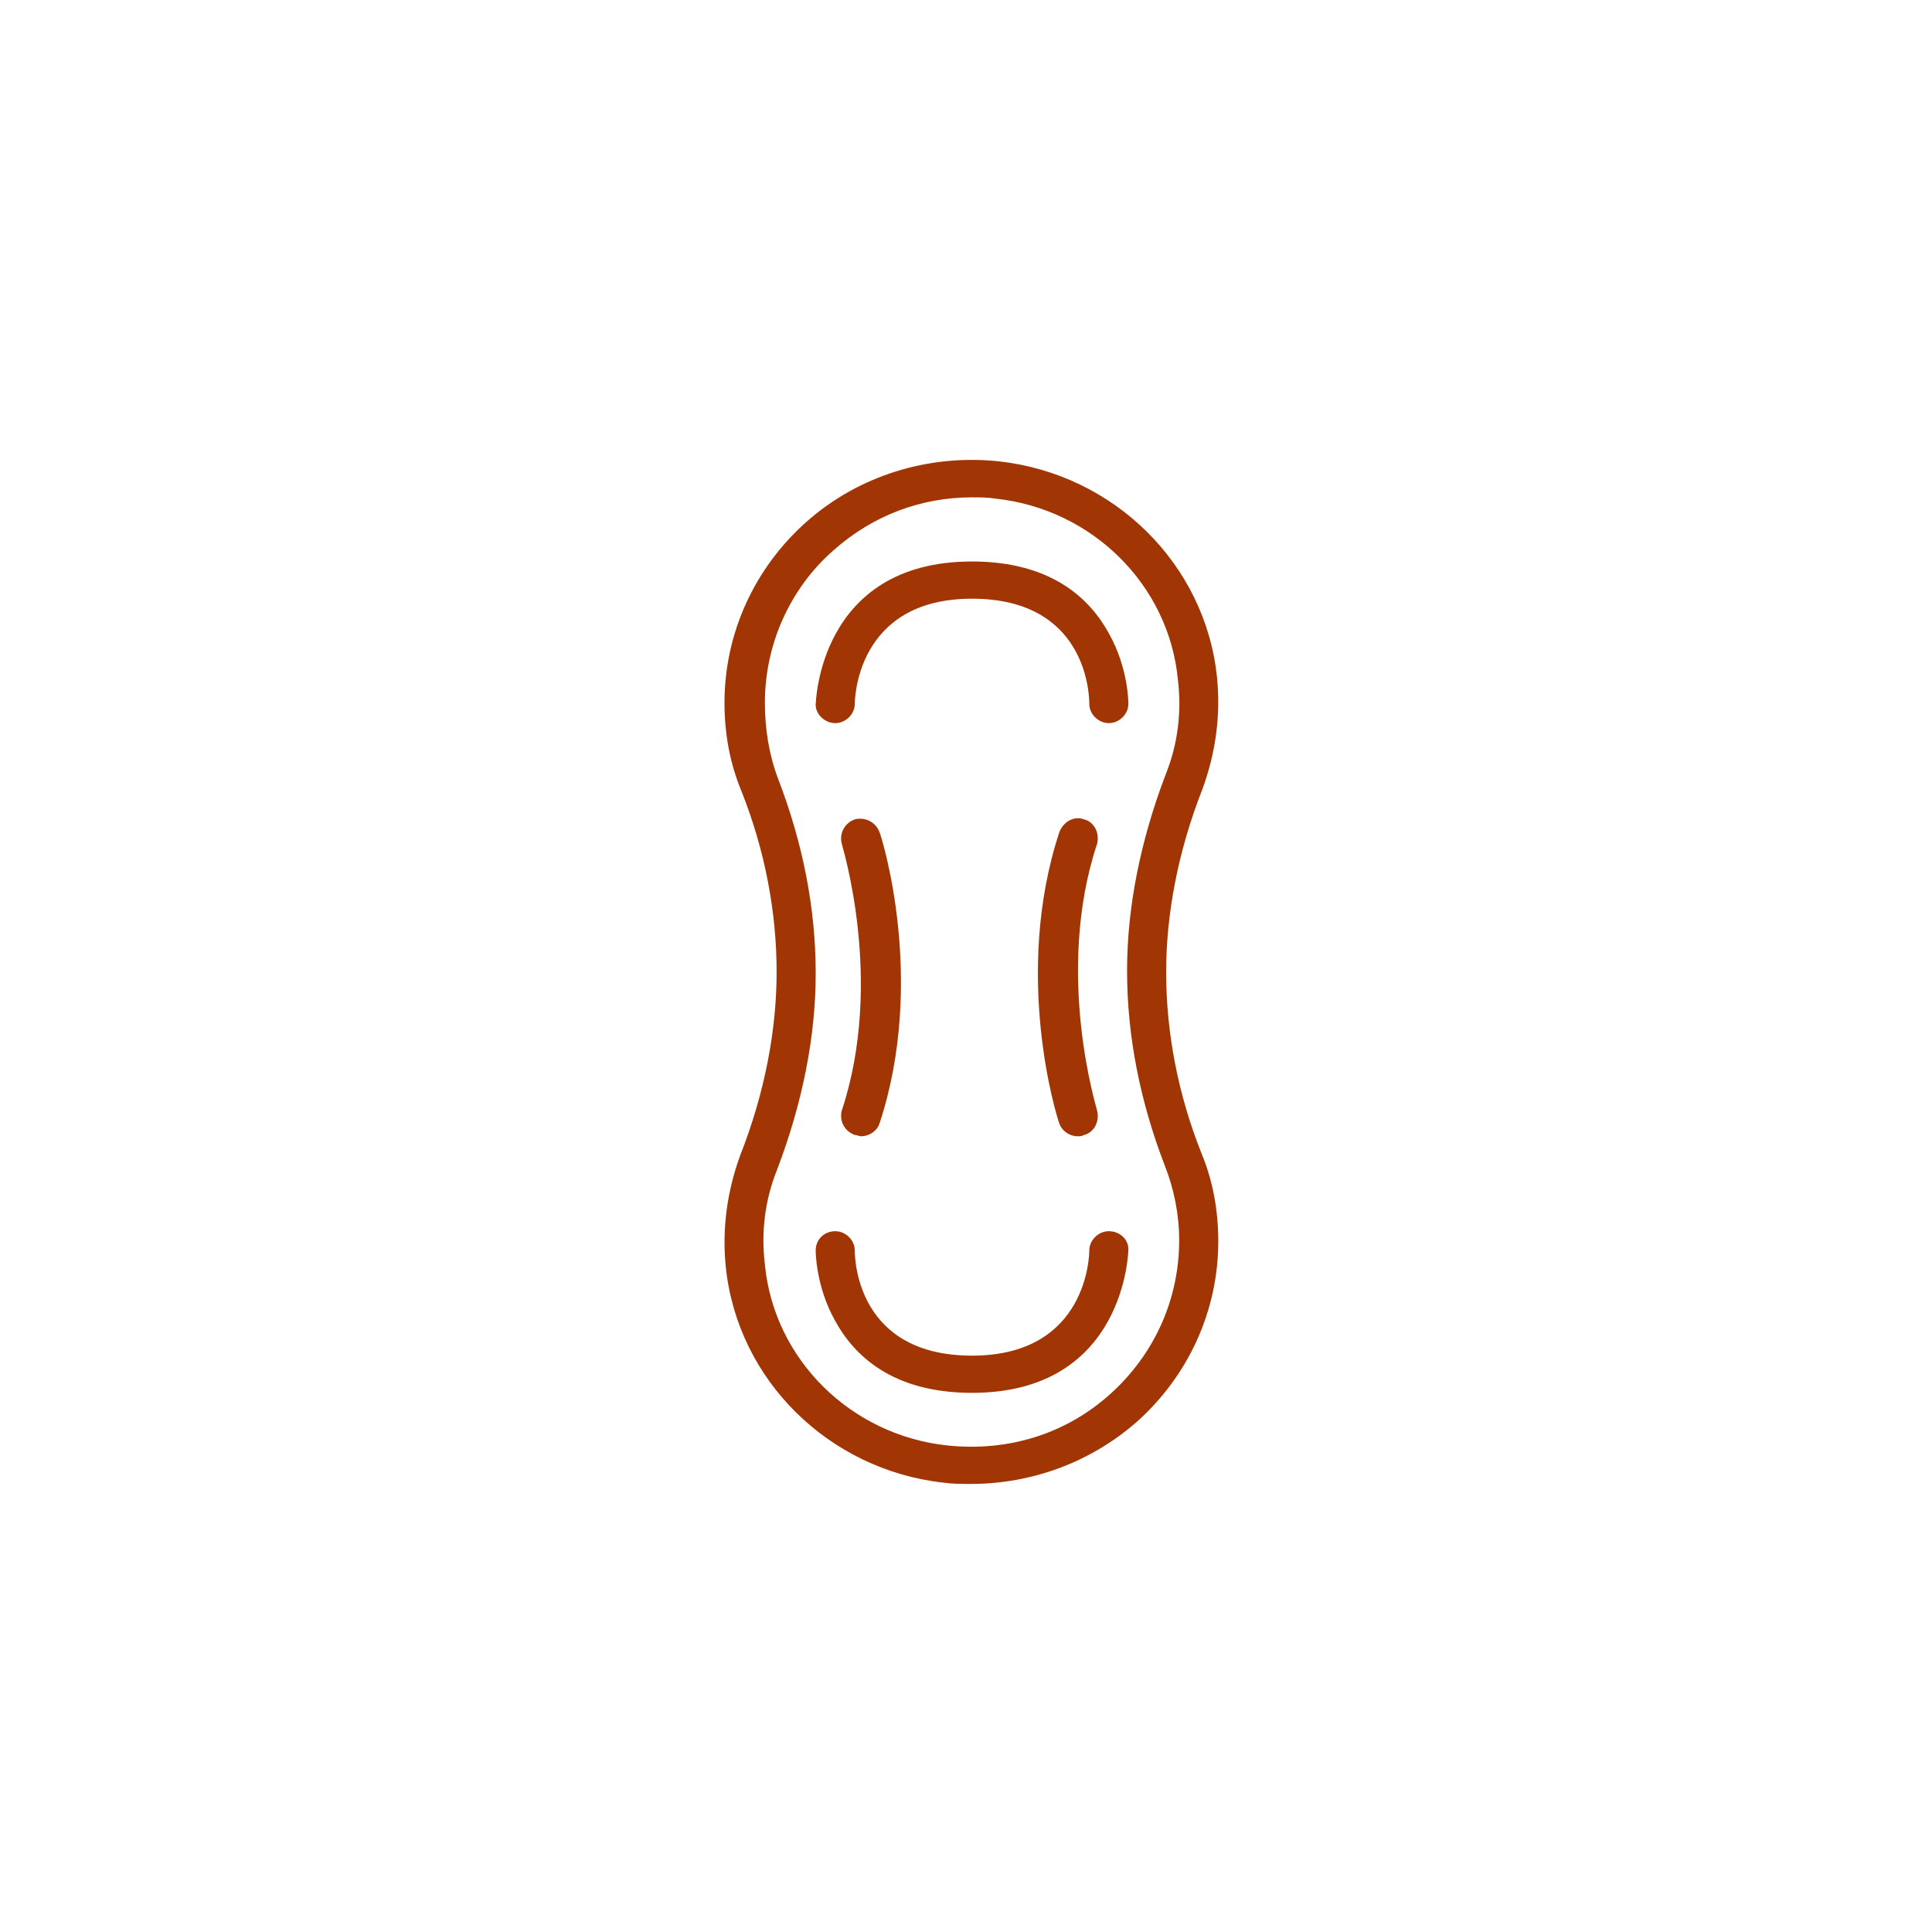 <?xml version="1.0" encoding="UTF-8" standalone="no"?>
<svg width="160px" height="160px" viewBox="0 0 160 160" version="1.1" xmlns="http://www.w3.org/2000/svg" xmlns:xlink="http://www.w3.org/1999/xlink">
    <!-- Generator: Sketch 50.2 (55047) - http://www.bohemiancoding.com/sketch -->
    <title>tile / request / femininehygiene</title>
    <desc>Created with Sketch.</desc>
    <defs></defs>
    <g id="tile-/-request-/-femininehygiene" stroke="none" stroke-width="1" fill="none" fill-rule="evenodd">
        <g id="noun_pad_674574" transform="translate(47, 30)" fill="#A13604" fill-rule="nonzero">
            <g id="Group" transform="translate(13, 8)">
                <path d="M36.576,42.5 C36.576,37.719 37.547,32.513 39.597,27.306 C40.676,24.331 41.108,21.25 40.784,18.062 C39.813,8.713 32.261,1.275 22.766,0.212 C16.939,-0.425 11.113,1.381 6.797,5.206 C2.482,9.031 -3.55271368e-15,14.45 -3.55271368e-15,20.188 C-3.55271368e-15,22.738 0.432,25.181 1.403,27.519 C3.345,32.406 4.316,37.506 4.316,42.5 C4.316,47.281 3.345,52.487 1.295,57.694 C0.216,60.669 -0.216,63.75 0.108,66.938 C1.079,76.287 8.632,83.725 18.126,84.787 C18.882,84.894 19.637,84.894 20.392,84.894 C25.463,84.894 30.318,83.088 34.095,79.794 C38.411,75.969 40.892,70.55 40.892,64.812 C40.892,62.263 40.461,59.819 39.489,57.481 C37.547,52.594 36.576,47.494 36.576,42.5 Z M31.937,77.456 C28.268,80.75 23.521,82.237 18.45,81.706 C10.466,80.856 4.1,74.588 3.345,66.725 C3.021,64.069 3.345,61.413 4.316,58.969 C6.474,53.337 7.553,47.812 7.553,42.606 C7.553,37.188 6.474,31.769 4.424,26.456 C3.668,24.438 3.345,22.312 3.345,20.188 C3.345,15.406 5.395,10.731 9.063,7.544 C12.3,4.675 16.292,3.188 20.5,3.188 C21.147,3.188 21.795,3.188 22.442,3.294 C30.426,4.144 36.792,10.412 37.547,18.275 C37.871,20.931 37.547,23.587 36.576,26.031 C34.418,31.663 33.339,37.188 33.339,42.394 C33.339,47.812 34.418,53.231 36.468,58.544 C37.224,60.456 37.655,62.581 37.655,64.706 C37.655,69.594 35.605,74.162 31.937,77.456 Z" id="Shape"></path>
                <path d="M9.171,21.887 C10.034,21.887 10.789,21.144 10.789,20.294 C10.789,19.975 10.897,11.581 20.5,11.581 C29.887,11.581 30.211,19.337 30.211,20.294 C30.211,21.144 30.966,21.887 31.829,21.887 C32.692,21.887 33.447,21.144 33.447,20.294 C33.447,20.188 33.447,17.319 31.829,14.45 C30.318,11.688 27.189,8.5 20.5,8.5 C7.768,8.5 7.553,20.294 7.553,20.4 C7.553,21.144 8.308,21.887 9.171,21.887 Z" id="Shape"></path>
                <path d="M31.829,63.962 C30.966,63.962 30.211,64.706 30.211,65.556 C30.211,65.875 30.103,74.269 20.5,74.269 C11.113,74.269 10.789,66.513 10.789,65.556 C10.789,64.706 10.034,63.962 9.171,63.962 C8.308,63.962 7.553,64.6 7.553,65.556 C7.553,65.662 7.553,68.531 9.171,71.4 C10.682,74.162 13.811,77.35 20.5,77.35 C33.232,77.35 33.447,65.556 33.447,65.45 C33.447,64.6 32.692,63.962 31.829,63.962 Z" id="Shape"></path>
                <path d="M10.789,55.994 C11.005,55.994 11.113,56.1 11.329,56.1 C11.976,56.1 12.624,55.675 12.839,55.038 C16.724,43.244 13.055,31.45 12.839,30.919 C12.516,30.069 11.653,29.644 10.789,29.856 C9.926,30.175 9.495,31.025 9.711,31.875 C9.711,31.981 13.271,43.244 9.711,53.975 C9.495,54.825 9.926,55.675 10.789,55.994 Z" id="Shape"></path>
                <path d="M29.779,29.856 C28.916,29.538 28.053,30.069 27.729,30.919 C23.845,42.712 27.513,54.506 27.729,55.038 C27.945,55.675 28.592,56.1 29.239,56.1 C29.455,56.1 29.563,56.1 29.779,55.994 C30.642,55.781 31.074,54.825 30.858,53.975 C30.858,53.869 27.297,42.606 30.858,31.875 C31.074,31.025 30.642,30.069 29.779,29.856 Z" id="Shape"></path>
            </g>
        </g>
    </g>
</svg>